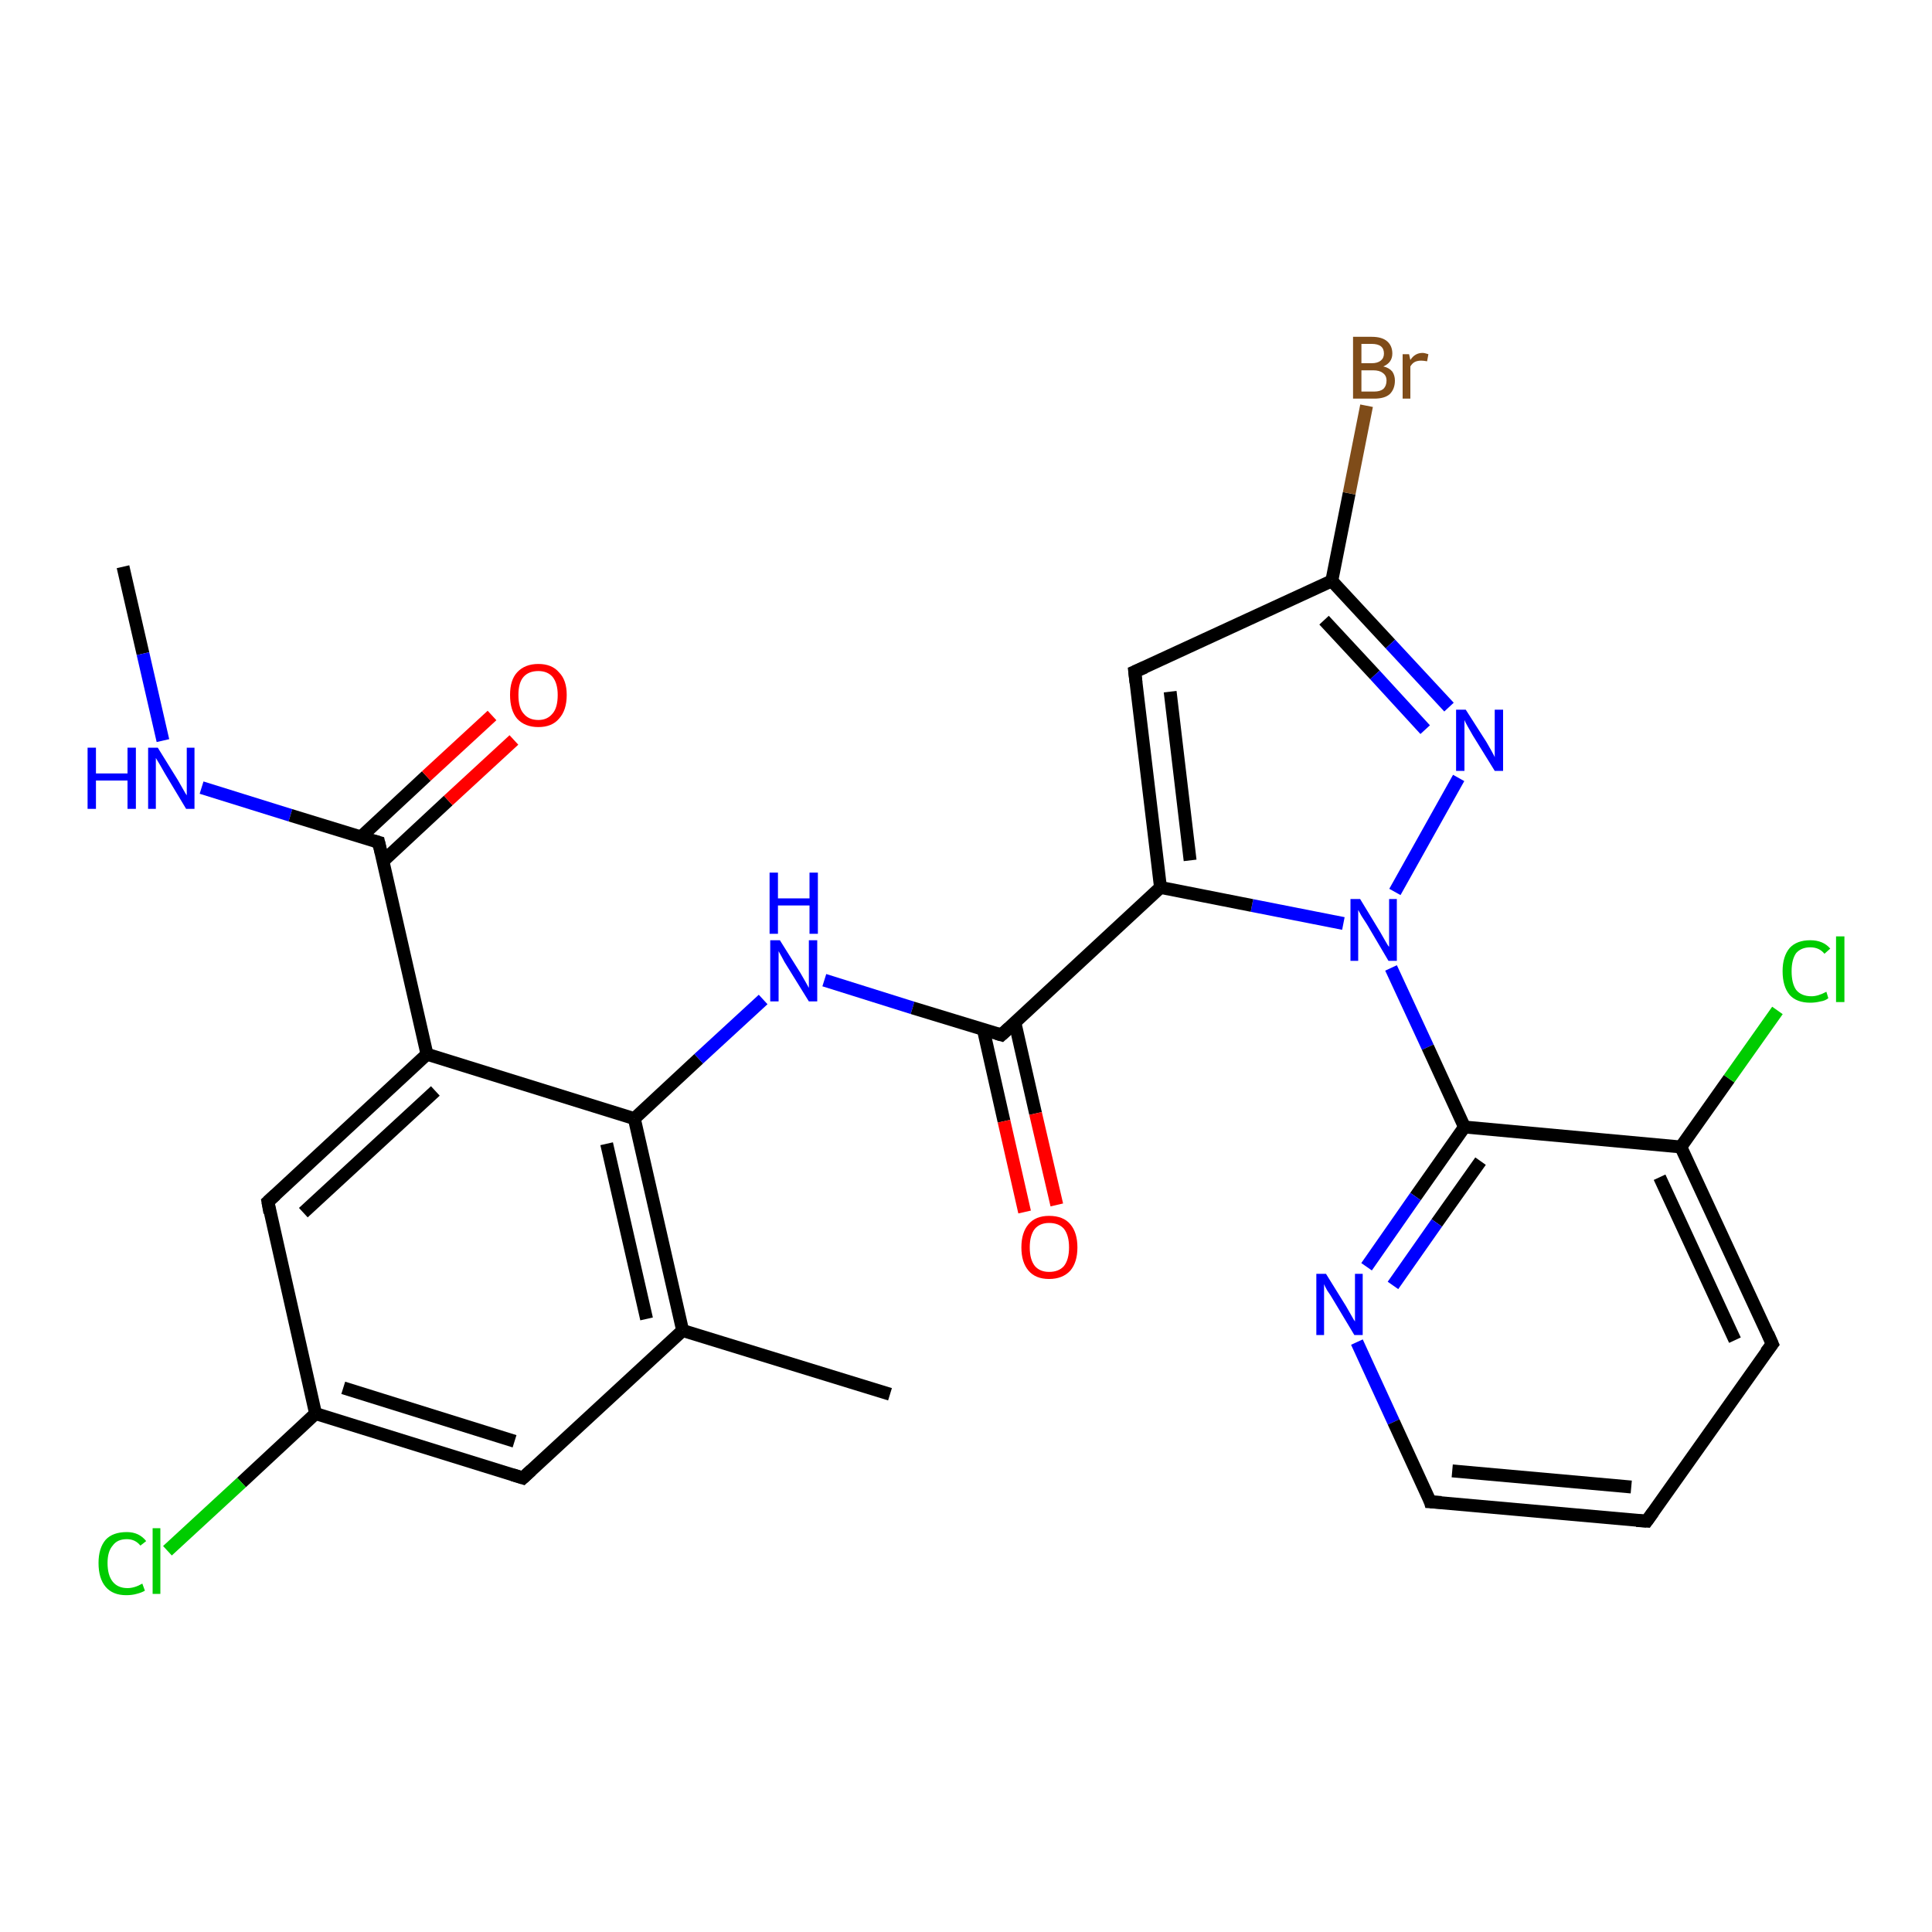 <?xml version='1.0' encoding='iso-8859-1'?>
<svg version='1.1' baseProfile='full'
              xmlns='http://www.w3.org/2000/svg'
                      xmlns:rdkit='http://www.rdkit.org/xml'
                      xmlns:xlink='http://www.w3.org/1999/xlink'
                  xml:space='preserve'
width='300px' height='300px' viewBox='0 0 300 300'>
<!-- END OF HEADER -->
<rect style='opacity:1.0;fill:#FFFFFF;stroke:none' width='300.0' height='300.0' x='0.0' y='0.0'> </rect>
<path class='bond-0 atom-0 atom-1' d='M 19.1,88.0 L 22.2,101.5' style='fill:none;fill-rule:evenodd;stroke:#000000;stroke-width:2.0px;stroke-linecap:butt;stroke-linejoin:miter;stroke-opacity:1' />
<path class='bond-0 atom-0 atom-1' d='M 22.2,101.5 L 25.3,115.0' style='fill:none;fill-rule:evenodd;stroke:#0000FF;stroke-width:2.0px;stroke-linecap:butt;stroke-linejoin:miter;stroke-opacity:1' />
<path class='bond-1 atom-1 atom-2' d='M 31.3,122.3 L 45.1,126.6' style='fill:none;fill-rule:evenodd;stroke:#0000FF;stroke-width:2.0px;stroke-linecap:butt;stroke-linejoin:miter;stroke-opacity:1' />
<path class='bond-1 atom-1 atom-2' d='M 45.1,126.6 L 58.8,130.8' style='fill:none;fill-rule:evenodd;stroke:#000000;stroke-width:2.0px;stroke-linecap:butt;stroke-linejoin:miter;stroke-opacity:1' />
<path class='bond-2 atom-2 atom-3' d='M 59.5,133.7 L 69.6,124.3' style='fill:none;fill-rule:evenodd;stroke:#000000;stroke-width:2.0px;stroke-linecap:butt;stroke-linejoin:miter;stroke-opacity:1' />
<path class='bond-2 atom-2 atom-3' d='M 69.6,124.3 L 79.8,114.9' style='fill:none;fill-rule:evenodd;stroke:#FF0000;stroke-width:2.0px;stroke-linecap:butt;stroke-linejoin:miter;stroke-opacity:1' />
<path class='bond-2 atom-2 atom-3' d='M 56.0,130.0 L 66.2,120.5' style='fill:none;fill-rule:evenodd;stroke:#000000;stroke-width:2.0px;stroke-linecap:butt;stroke-linejoin:miter;stroke-opacity:1' />
<path class='bond-2 atom-2 atom-3' d='M 66.2,120.5 L 76.4,111.1' style='fill:none;fill-rule:evenodd;stroke:#FF0000;stroke-width:2.0px;stroke-linecap:butt;stroke-linejoin:miter;stroke-opacity:1' />
<path class='bond-3 atom-2 atom-4' d='M 58.8,130.8 L 66.3,163.7' style='fill:none;fill-rule:evenodd;stroke:#000000;stroke-width:2.0px;stroke-linecap:butt;stroke-linejoin:miter;stroke-opacity:1' />
<path class='bond-4 atom-4 atom-5' d='M 66.3,163.7 L 41.6,186.6' style='fill:none;fill-rule:evenodd;stroke:#000000;stroke-width:2.0px;stroke-linecap:butt;stroke-linejoin:miter;stroke-opacity:1' />
<path class='bond-4 atom-4 atom-5' d='M 67.6,169.4 L 47.1,188.3' style='fill:none;fill-rule:evenodd;stroke:#000000;stroke-width:2.0px;stroke-linecap:butt;stroke-linejoin:miter;stroke-opacity:1' />
<path class='bond-5 atom-5 atom-6' d='M 41.6,186.6 L 49.0,219.5' style='fill:none;fill-rule:evenodd;stroke:#000000;stroke-width:2.0px;stroke-linecap:butt;stroke-linejoin:miter;stroke-opacity:1' />
<path class='bond-6 atom-6 atom-7' d='M 49.0,219.5 L 37.5,230.2' style='fill:none;fill-rule:evenodd;stroke:#000000;stroke-width:2.0px;stroke-linecap:butt;stroke-linejoin:miter;stroke-opacity:1' />
<path class='bond-6 atom-6 atom-7' d='M 37.5,230.2 L 26.0,240.8' style='fill:none;fill-rule:evenodd;stroke:#00CC00;stroke-width:2.0px;stroke-linecap:butt;stroke-linejoin:miter;stroke-opacity:1' />
<path class='bond-7 atom-6 atom-8' d='M 49.0,219.5 L 81.2,229.5' style='fill:none;fill-rule:evenodd;stroke:#000000;stroke-width:2.0px;stroke-linecap:butt;stroke-linejoin:miter;stroke-opacity:1' />
<path class='bond-7 atom-6 atom-8' d='M 53.3,215.5 L 79.9,223.8' style='fill:none;fill-rule:evenodd;stroke:#000000;stroke-width:2.0px;stroke-linecap:butt;stroke-linejoin:miter;stroke-opacity:1' />
<path class='bond-8 atom-8 atom-9' d='M 81.2,229.5 L 106.0,206.6' style='fill:none;fill-rule:evenodd;stroke:#000000;stroke-width:2.0px;stroke-linecap:butt;stroke-linejoin:miter;stroke-opacity:1' />
<path class='bond-9 atom-9 atom-10' d='M 106.0,206.6 L 138.2,216.5' style='fill:none;fill-rule:evenodd;stroke:#000000;stroke-width:2.0px;stroke-linecap:butt;stroke-linejoin:miter;stroke-opacity:1' />
<path class='bond-10 atom-9 atom-11' d='M 106.0,206.6 L 98.5,173.7' style='fill:none;fill-rule:evenodd;stroke:#000000;stroke-width:2.0px;stroke-linecap:butt;stroke-linejoin:miter;stroke-opacity:1' />
<path class='bond-10 atom-9 atom-11' d='M 100.4,204.8 L 94.2,177.6' style='fill:none;fill-rule:evenodd;stroke:#000000;stroke-width:2.0px;stroke-linecap:butt;stroke-linejoin:miter;stroke-opacity:1' />
<path class='bond-11 atom-11 atom-12' d='M 98.5,173.7 L 108.5,164.4' style='fill:none;fill-rule:evenodd;stroke:#000000;stroke-width:2.0px;stroke-linecap:butt;stroke-linejoin:miter;stroke-opacity:1' />
<path class='bond-11 atom-11 atom-12' d='M 108.5,164.4 L 118.5,155.2' style='fill:none;fill-rule:evenodd;stroke:#0000FF;stroke-width:2.0px;stroke-linecap:butt;stroke-linejoin:miter;stroke-opacity:1' />
<path class='bond-12 atom-12 atom-13' d='M 128.0,152.2 L 141.7,156.5' style='fill:none;fill-rule:evenodd;stroke:#0000FF;stroke-width:2.0px;stroke-linecap:butt;stroke-linejoin:miter;stroke-opacity:1' />
<path class='bond-12 atom-12 atom-13' d='M 141.7,156.5 L 155.5,160.7' style='fill:none;fill-rule:evenodd;stroke:#000000;stroke-width:2.0px;stroke-linecap:butt;stroke-linejoin:miter;stroke-opacity:1' />
<path class='bond-13 atom-13 atom-14' d='M 152.7,159.9 L 155.9,174.1' style='fill:none;fill-rule:evenodd;stroke:#000000;stroke-width:2.0px;stroke-linecap:butt;stroke-linejoin:miter;stroke-opacity:1' />
<path class='bond-13 atom-13 atom-14' d='M 155.9,174.1 L 159.1,188.2' style='fill:none;fill-rule:evenodd;stroke:#FF0000;stroke-width:2.0px;stroke-linecap:butt;stroke-linejoin:miter;stroke-opacity:1' />
<path class='bond-13 atom-13 atom-14' d='M 157.6,158.8 L 160.8,172.9' style='fill:none;fill-rule:evenodd;stroke:#000000;stroke-width:2.0px;stroke-linecap:butt;stroke-linejoin:miter;stroke-opacity:1' />
<path class='bond-13 atom-13 atom-14' d='M 160.8,172.9 L 164.1,187.1' style='fill:none;fill-rule:evenodd;stroke:#FF0000;stroke-width:2.0px;stroke-linecap:butt;stroke-linejoin:miter;stroke-opacity:1' />
<path class='bond-14 atom-13 atom-15' d='M 155.5,160.7 L 180.2,137.8' style='fill:none;fill-rule:evenodd;stroke:#000000;stroke-width:2.0px;stroke-linecap:butt;stroke-linejoin:miter;stroke-opacity:1' />
<path class='bond-15 atom-15 atom-16' d='M 180.2,137.8 L 176.2,104.3' style='fill:none;fill-rule:evenodd;stroke:#000000;stroke-width:2.0px;stroke-linecap:butt;stroke-linejoin:miter;stroke-opacity:1' />
<path class='bond-15 atom-15 atom-16' d='M 184.8,133.6 L 181.7,107.4' style='fill:none;fill-rule:evenodd;stroke:#000000;stroke-width:2.0px;stroke-linecap:butt;stroke-linejoin:miter;stroke-opacity:1' />
<path class='bond-16 atom-16 atom-17' d='M 176.2,104.3 L 206.8,90.2' style='fill:none;fill-rule:evenodd;stroke:#000000;stroke-width:2.0px;stroke-linecap:butt;stroke-linejoin:miter;stroke-opacity:1' />
<path class='bond-17 atom-17 atom-18' d='M 206.8,90.2 L 209.5,76.6' style='fill:none;fill-rule:evenodd;stroke:#000000;stroke-width:2.0px;stroke-linecap:butt;stroke-linejoin:miter;stroke-opacity:1' />
<path class='bond-17 atom-17 atom-18' d='M 209.5,76.6 L 212.2,63.0' style='fill:none;fill-rule:evenodd;stroke:#7F4C19;stroke-width:2.0px;stroke-linecap:butt;stroke-linejoin:miter;stroke-opacity:1' />
<path class='bond-18 atom-17 atom-19' d='M 206.8,90.2 L 215.9,100.0' style='fill:none;fill-rule:evenodd;stroke:#000000;stroke-width:2.0px;stroke-linecap:butt;stroke-linejoin:miter;stroke-opacity:1' />
<path class='bond-18 atom-17 atom-19' d='M 215.9,100.0 L 225.0,109.8' style='fill:none;fill-rule:evenodd;stroke:#0000FF;stroke-width:2.0px;stroke-linecap:butt;stroke-linejoin:miter;stroke-opacity:1' />
<path class='bond-18 atom-17 atom-19' d='M 205.6,96.3 L 213.5,104.8' style='fill:none;fill-rule:evenodd;stroke:#000000;stroke-width:2.0px;stroke-linecap:butt;stroke-linejoin:miter;stroke-opacity:1' />
<path class='bond-18 atom-17 atom-19' d='M 213.5,104.8 L 221.3,113.3' style='fill:none;fill-rule:evenodd;stroke:#0000FF;stroke-width:2.0px;stroke-linecap:butt;stroke-linejoin:miter;stroke-opacity:1' />
<path class='bond-19 atom-19 atom-20' d='M 226.5,120.8 L 216.6,138.5' style='fill:none;fill-rule:evenodd;stroke:#0000FF;stroke-width:2.0px;stroke-linecap:butt;stroke-linejoin:miter;stroke-opacity:1' />
<path class='bond-20 atom-20 atom-21' d='M 216.0,150.3 L 221.7,162.6' style='fill:none;fill-rule:evenodd;stroke:#0000FF;stroke-width:2.0px;stroke-linecap:butt;stroke-linejoin:miter;stroke-opacity:1' />
<path class='bond-20 atom-20 atom-21' d='M 221.7,162.6 L 227.4,175.0' style='fill:none;fill-rule:evenodd;stroke:#000000;stroke-width:2.0px;stroke-linecap:butt;stroke-linejoin:miter;stroke-opacity:1' />
<path class='bond-21 atom-21 atom-22' d='M 227.4,175.0 L 219.8,185.8' style='fill:none;fill-rule:evenodd;stroke:#000000;stroke-width:2.0px;stroke-linecap:butt;stroke-linejoin:miter;stroke-opacity:1' />
<path class='bond-21 atom-21 atom-22' d='M 219.8,185.8 L 212.2,196.7' style='fill:none;fill-rule:evenodd;stroke:#0000FF;stroke-width:2.0px;stroke-linecap:butt;stroke-linejoin:miter;stroke-opacity:1' />
<path class='bond-21 atom-21 atom-22' d='M 229.9,180.3 L 223.1,189.9' style='fill:none;fill-rule:evenodd;stroke:#000000;stroke-width:2.0px;stroke-linecap:butt;stroke-linejoin:miter;stroke-opacity:1' />
<path class='bond-21 atom-21 atom-22' d='M 223.1,189.9 L 216.3,199.6' style='fill:none;fill-rule:evenodd;stroke:#0000FF;stroke-width:2.0px;stroke-linecap:butt;stroke-linejoin:miter;stroke-opacity:1' />
<path class='bond-22 atom-22 atom-23' d='M 210.7,208.4 L 216.4,220.8' style='fill:none;fill-rule:evenodd;stroke:#0000FF;stroke-width:2.0px;stroke-linecap:butt;stroke-linejoin:miter;stroke-opacity:1' />
<path class='bond-22 atom-22 atom-23' d='M 216.4,220.8 L 222.1,233.2' style='fill:none;fill-rule:evenodd;stroke:#000000;stroke-width:2.0px;stroke-linecap:butt;stroke-linejoin:miter;stroke-opacity:1' />
<path class='bond-23 atom-23 atom-24' d='M 222.1,233.2 L 255.7,236.2' style='fill:none;fill-rule:evenodd;stroke:#000000;stroke-width:2.0px;stroke-linecap:butt;stroke-linejoin:miter;stroke-opacity:1' />
<path class='bond-23 atom-23 atom-24' d='M 225.5,228.4 L 253.3,230.9' style='fill:none;fill-rule:evenodd;stroke:#000000;stroke-width:2.0px;stroke-linecap:butt;stroke-linejoin:miter;stroke-opacity:1' />
<path class='bond-24 atom-24 atom-25' d='M 255.7,236.2 L 275.2,208.7' style='fill:none;fill-rule:evenodd;stroke:#000000;stroke-width:2.0px;stroke-linecap:butt;stroke-linejoin:miter;stroke-opacity:1' />
<path class='bond-25 atom-25 atom-26' d='M 275.2,208.7 L 261.0,178.1' style='fill:none;fill-rule:evenodd;stroke:#000000;stroke-width:2.0px;stroke-linecap:butt;stroke-linejoin:miter;stroke-opacity:1' />
<path class='bond-25 atom-25 atom-26' d='M 269.4,208.1 L 257.7,182.8' style='fill:none;fill-rule:evenodd;stroke:#000000;stroke-width:2.0px;stroke-linecap:butt;stroke-linejoin:miter;stroke-opacity:1' />
<path class='bond-26 atom-26 atom-27' d='M 261.0,178.1 L 268.5,167.5' style='fill:none;fill-rule:evenodd;stroke:#000000;stroke-width:2.0px;stroke-linecap:butt;stroke-linejoin:miter;stroke-opacity:1' />
<path class='bond-26 atom-26 atom-27' d='M 268.5,167.5 L 276.0,156.9' style='fill:none;fill-rule:evenodd;stroke:#00CC00;stroke-width:2.0px;stroke-linecap:butt;stroke-linejoin:miter;stroke-opacity:1' />
<path class='bond-27 atom-11 atom-4' d='M 98.5,173.7 L 66.3,163.7' style='fill:none;fill-rule:evenodd;stroke:#000000;stroke-width:2.0px;stroke-linecap:butt;stroke-linejoin:miter;stroke-opacity:1' />
<path class='bond-28 atom-20 atom-15' d='M 208.6,143.4 L 194.4,140.6' style='fill:none;fill-rule:evenodd;stroke:#0000FF;stroke-width:2.0px;stroke-linecap:butt;stroke-linejoin:miter;stroke-opacity:1' />
<path class='bond-28 atom-20 atom-15' d='M 194.4,140.6 L 180.2,137.8' style='fill:none;fill-rule:evenodd;stroke:#000000;stroke-width:2.0px;stroke-linecap:butt;stroke-linejoin:miter;stroke-opacity:1' />
<path class='bond-29 atom-26 atom-21' d='M 261.0,178.1 L 227.4,175.0' style='fill:none;fill-rule:evenodd;stroke:#000000;stroke-width:2.0px;stroke-linecap:butt;stroke-linejoin:miter;stroke-opacity:1' />
<path d='M 58.1,130.6 L 58.8,130.8 L 59.2,132.5' style='fill:none;stroke:#000000;stroke-width:2.0px;stroke-linecap:butt;stroke-linejoin:miter;stroke-opacity:1;' />
<path d='M 42.8,185.5 L 41.6,186.6 L 41.9,188.3' style='fill:none;stroke:#000000;stroke-width:2.0px;stroke-linecap:butt;stroke-linejoin:miter;stroke-opacity:1;' />
<path d='M 79.6,229.0 L 81.2,229.5 L 82.5,228.3' style='fill:none;stroke:#000000;stroke-width:2.0px;stroke-linecap:butt;stroke-linejoin:miter;stroke-opacity:1;' />
<path d='M 154.8,160.5 L 155.5,160.7 L 156.7,159.6' style='fill:none;stroke:#000000;stroke-width:2.0px;stroke-linecap:butt;stroke-linejoin:miter;stroke-opacity:1;' />
<path d='M 176.4,106.0 L 176.2,104.3 L 177.8,103.6' style='fill:none;stroke:#000000;stroke-width:2.0px;stroke-linecap:butt;stroke-linejoin:miter;stroke-opacity:1;' />
<path d='M 221.9,232.5 L 222.1,233.2 L 223.8,233.3' style='fill:none;stroke:#000000;stroke-width:2.0px;stroke-linecap:butt;stroke-linejoin:miter;stroke-opacity:1;' />
<path d='M 254.1,236.1 L 255.7,236.2 L 256.7,234.8' style='fill:none;stroke:#000000;stroke-width:2.0px;stroke-linecap:butt;stroke-linejoin:miter;stroke-opacity:1;' />
<path d='M 274.2,210.0 L 275.2,208.7 L 274.5,207.1' style='fill:none;stroke:#000000;stroke-width:2.0px;stroke-linecap:butt;stroke-linejoin:miter;stroke-opacity:1;' />
<path class='atom-1' d='M 13.6 116.1
L 14.9 116.1
L 14.9 120.1
L 19.8 120.1
L 19.8 116.1
L 21.1 116.1
L 21.1 125.6
L 19.8 125.6
L 19.8 121.2
L 14.9 121.2
L 14.9 125.6
L 13.6 125.6
L 13.6 116.1
' fill='#0000FF'/>
<path class='atom-1' d='M 24.5 116.1
L 27.6 121.1
Q 27.9 121.6, 28.4 122.5
Q 28.9 123.4, 29.0 123.5
L 29.0 116.1
L 30.2 116.1
L 30.2 125.6
L 28.9 125.6
L 25.6 120.1
Q 25.2 119.4, 24.8 118.7
Q 24.4 118.0, 24.2 117.7
L 24.2 125.6
L 23.0 125.6
L 23.0 116.1
L 24.5 116.1
' fill='#0000FF'/>
<path class='atom-3' d='M 79.2 107.9
Q 79.2 105.6, 80.3 104.4
Q 81.5 103.1, 83.6 103.1
Q 85.7 103.1, 86.8 104.4
Q 88.0 105.6, 88.0 107.9
Q 88.0 110.3, 86.8 111.6
Q 85.7 112.9, 83.6 112.9
Q 81.5 112.9, 80.3 111.6
Q 79.2 110.3, 79.2 107.9
M 83.6 111.8
Q 85.0 111.8, 85.8 110.8
Q 86.6 109.9, 86.6 107.9
Q 86.6 106.1, 85.8 105.1
Q 85.0 104.2, 83.6 104.2
Q 82.1 104.2, 81.3 105.1
Q 80.5 106.0, 80.5 107.9
Q 80.5 109.9, 81.3 110.8
Q 82.1 111.8, 83.6 111.8
' fill='#FF0000'/>
<path class='atom-7' d='M 15.3 242.7
Q 15.3 240.4, 16.4 239.1
Q 17.5 237.9, 19.7 237.9
Q 21.6 237.9, 22.7 239.3
L 21.8 240.0
Q 21.0 239.0, 19.7 239.0
Q 18.2 239.0, 17.5 240.0
Q 16.7 240.9, 16.7 242.7
Q 16.7 244.6, 17.5 245.6
Q 18.3 246.6, 19.8 246.6
Q 20.9 246.6, 22.1 245.9
L 22.5 247.0
Q 22.0 247.3, 21.2 247.5
Q 20.5 247.7, 19.6 247.7
Q 17.5 247.7, 16.4 246.4
Q 15.3 245.1, 15.3 242.7
' fill='#00CC00'/>
<path class='atom-7' d='M 23.7 237.3
L 24.9 237.3
L 24.9 247.5
L 23.7 247.5
L 23.7 237.3
' fill='#00CC00'/>
<path class='atom-12' d='M 121.1 146.0
L 124.3 151.1
Q 124.6 151.6, 125.1 152.5
Q 125.6 153.4, 125.6 153.4
L 125.6 146.0
L 126.9 146.0
L 126.9 155.5
L 125.6 155.5
L 122.2 150.0
Q 121.8 149.4, 121.4 148.6
Q 121.0 147.9, 120.9 147.7
L 120.9 155.5
L 119.6 155.5
L 119.6 146.0
L 121.1 146.0
' fill='#0000FF'/>
<path class='atom-12' d='M 119.5 135.5
L 120.8 135.5
L 120.8 139.5
L 125.7 139.5
L 125.7 135.5
L 127.0 135.5
L 127.0 145.0
L 125.7 145.0
L 125.7 140.6
L 120.8 140.6
L 120.8 145.0
L 119.5 145.0
L 119.5 135.5
' fill='#0000FF'/>
<path class='atom-14' d='M 158.6 193.7
Q 158.6 191.4, 159.7 190.1
Q 160.8 188.8, 162.9 188.8
Q 165.1 188.8, 166.2 190.1
Q 167.3 191.4, 167.3 193.7
Q 167.3 196.0, 166.2 197.3
Q 165.0 198.6, 162.9 198.6
Q 160.8 198.6, 159.7 197.3
Q 158.6 196.0, 158.6 193.7
M 162.9 197.5
Q 164.4 197.5, 165.2 196.6
Q 166.0 195.6, 166.0 193.7
Q 166.0 191.8, 165.2 190.8
Q 164.4 189.9, 162.9 189.9
Q 161.5 189.9, 160.7 190.8
Q 159.9 191.8, 159.9 193.7
Q 159.9 195.6, 160.7 196.6
Q 161.5 197.5, 162.9 197.5
' fill='#FF0000'/>
<path class='atom-18' d='M 214.8 56.9
Q 215.7 57.1, 216.2 57.7
Q 216.6 58.3, 216.6 59.1
Q 216.6 60.4, 215.8 61.2
Q 215.0 61.9, 213.4 61.9
L 210.1 61.9
L 210.1 52.3
L 213.0 52.3
Q 214.6 52.3, 215.4 53.0
Q 216.2 53.7, 216.2 54.9
Q 216.2 56.3, 214.8 56.9
M 211.4 53.4
L 211.4 56.4
L 213.0 56.4
Q 213.9 56.4, 214.4 56.0
Q 214.9 55.6, 214.9 54.9
Q 214.9 53.4, 213.0 53.4
L 211.4 53.4
M 213.4 60.8
Q 214.3 60.8, 214.8 60.4
Q 215.3 59.9, 215.3 59.1
Q 215.3 58.3, 214.7 57.9
Q 214.2 57.5, 213.2 57.5
L 211.4 57.5
L 211.4 60.8
L 213.4 60.8
' fill='#7F4C19'/>
<path class='atom-18' d='M 218.8 55.0
L 219.0 55.9
Q 219.7 54.8, 220.9 54.8
Q 221.2 54.8, 221.8 55.0
L 221.6 56.1
Q 221.0 56.0, 220.7 56.0
Q 220.1 56.0, 219.7 56.2
Q 219.3 56.4, 219.0 56.9
L 219.0 61.9
L 217.8 61.9
L 217.8 55.0
L 218.8 55.0
' fill='#7F4C19'/>
<path class='atom-19' d='M 227.6 110.2
L 230.8 115.2
Q 231.1 115.7, 231.6 116.6
Q 232.1 117.5, 232.1 117.6
L 232.1 110.2
L 233.4 110.2
L 233.4 119.7
L 232.1 119.7
L 228.7 114.2
Q 228.3 113.5, 227.9 112.8
Q 227.5 112.1, 227.4 111.8
L 227.4 119.7
L 226.1 119.7
L 226.1 110.2
L 227.6 110.2
' fill='#0000FF'/>
<path class='atom-20' d='M 211.2 139.6
L 214.3 144.7
Q 214.6 145.2, 215.1 146.1
Q 215.6 147.0, 215.7 147.0
L 215.7 139.6
L 216.9 139.6
L 216.9 149.2
L 215.6 149.2
L 212.3 143.6
Q 211.9 143.0, 211.4 142.2
Q 211.0 141.5, 210.9 141.3
L 210.9 149.2
L 209.7 149.2
L 209.7 139.6
L 211.2 139.6
' fill='#0000FF'/>
<path class='atom-22' d='M 205.9 197.8
L 209.0 202.8
Q 209.3 203.3, 209.8 204.2
Q 210.3 205.1, 210.4 205.2
L 210.4 197.8
L 211.6 197.8
L 211.6 207.3
L 210.3 207.3
L 207.0 201.8
Q 206.6 201.1, 206.1 200.4
Q 205.7 199.7, 205.6 199.4
L 205.6 207.3
L 204.4 207.3
L 204.4 197.8
L 205.9 197.8
' fill='#0000FF'/>
<path class='atom-27' d='M 276.8 150.8
Q 276.8 148.5, 277.9 147.2
Q 279.0 146.0, 281.1 146.0
Q 283.1 146.0, 284.2 147.3
L 283.3 148.1
Q 282.5 147.1, 281.1 147.1
Q 279.7 147.1, 278.9 148.0
Q 278.2 149.0, 278.2 150.8
Q 278.2 152.7, 278.9 153.7
Q 279.7 154.7, 281.3 154.7
Q 282.3 154.7, 283.6 154.0
L 283.9 155.0
Q 283.4 155.4, 282.7 155.5
Q 281.9 155.7, 281.1 155.7
Q 279.0 155.7, 277.9 154.5
Q 276.8 153.2, 276.8 150.8
' fill='#00CC00'/>
<path class='atom-27' d='M 285.1 145.4
L 286.4 145.4
L 286.4 155.6
L 285.1 155.6
L 285.1 145.4
' fill='#00CC00'/>
</svg>
